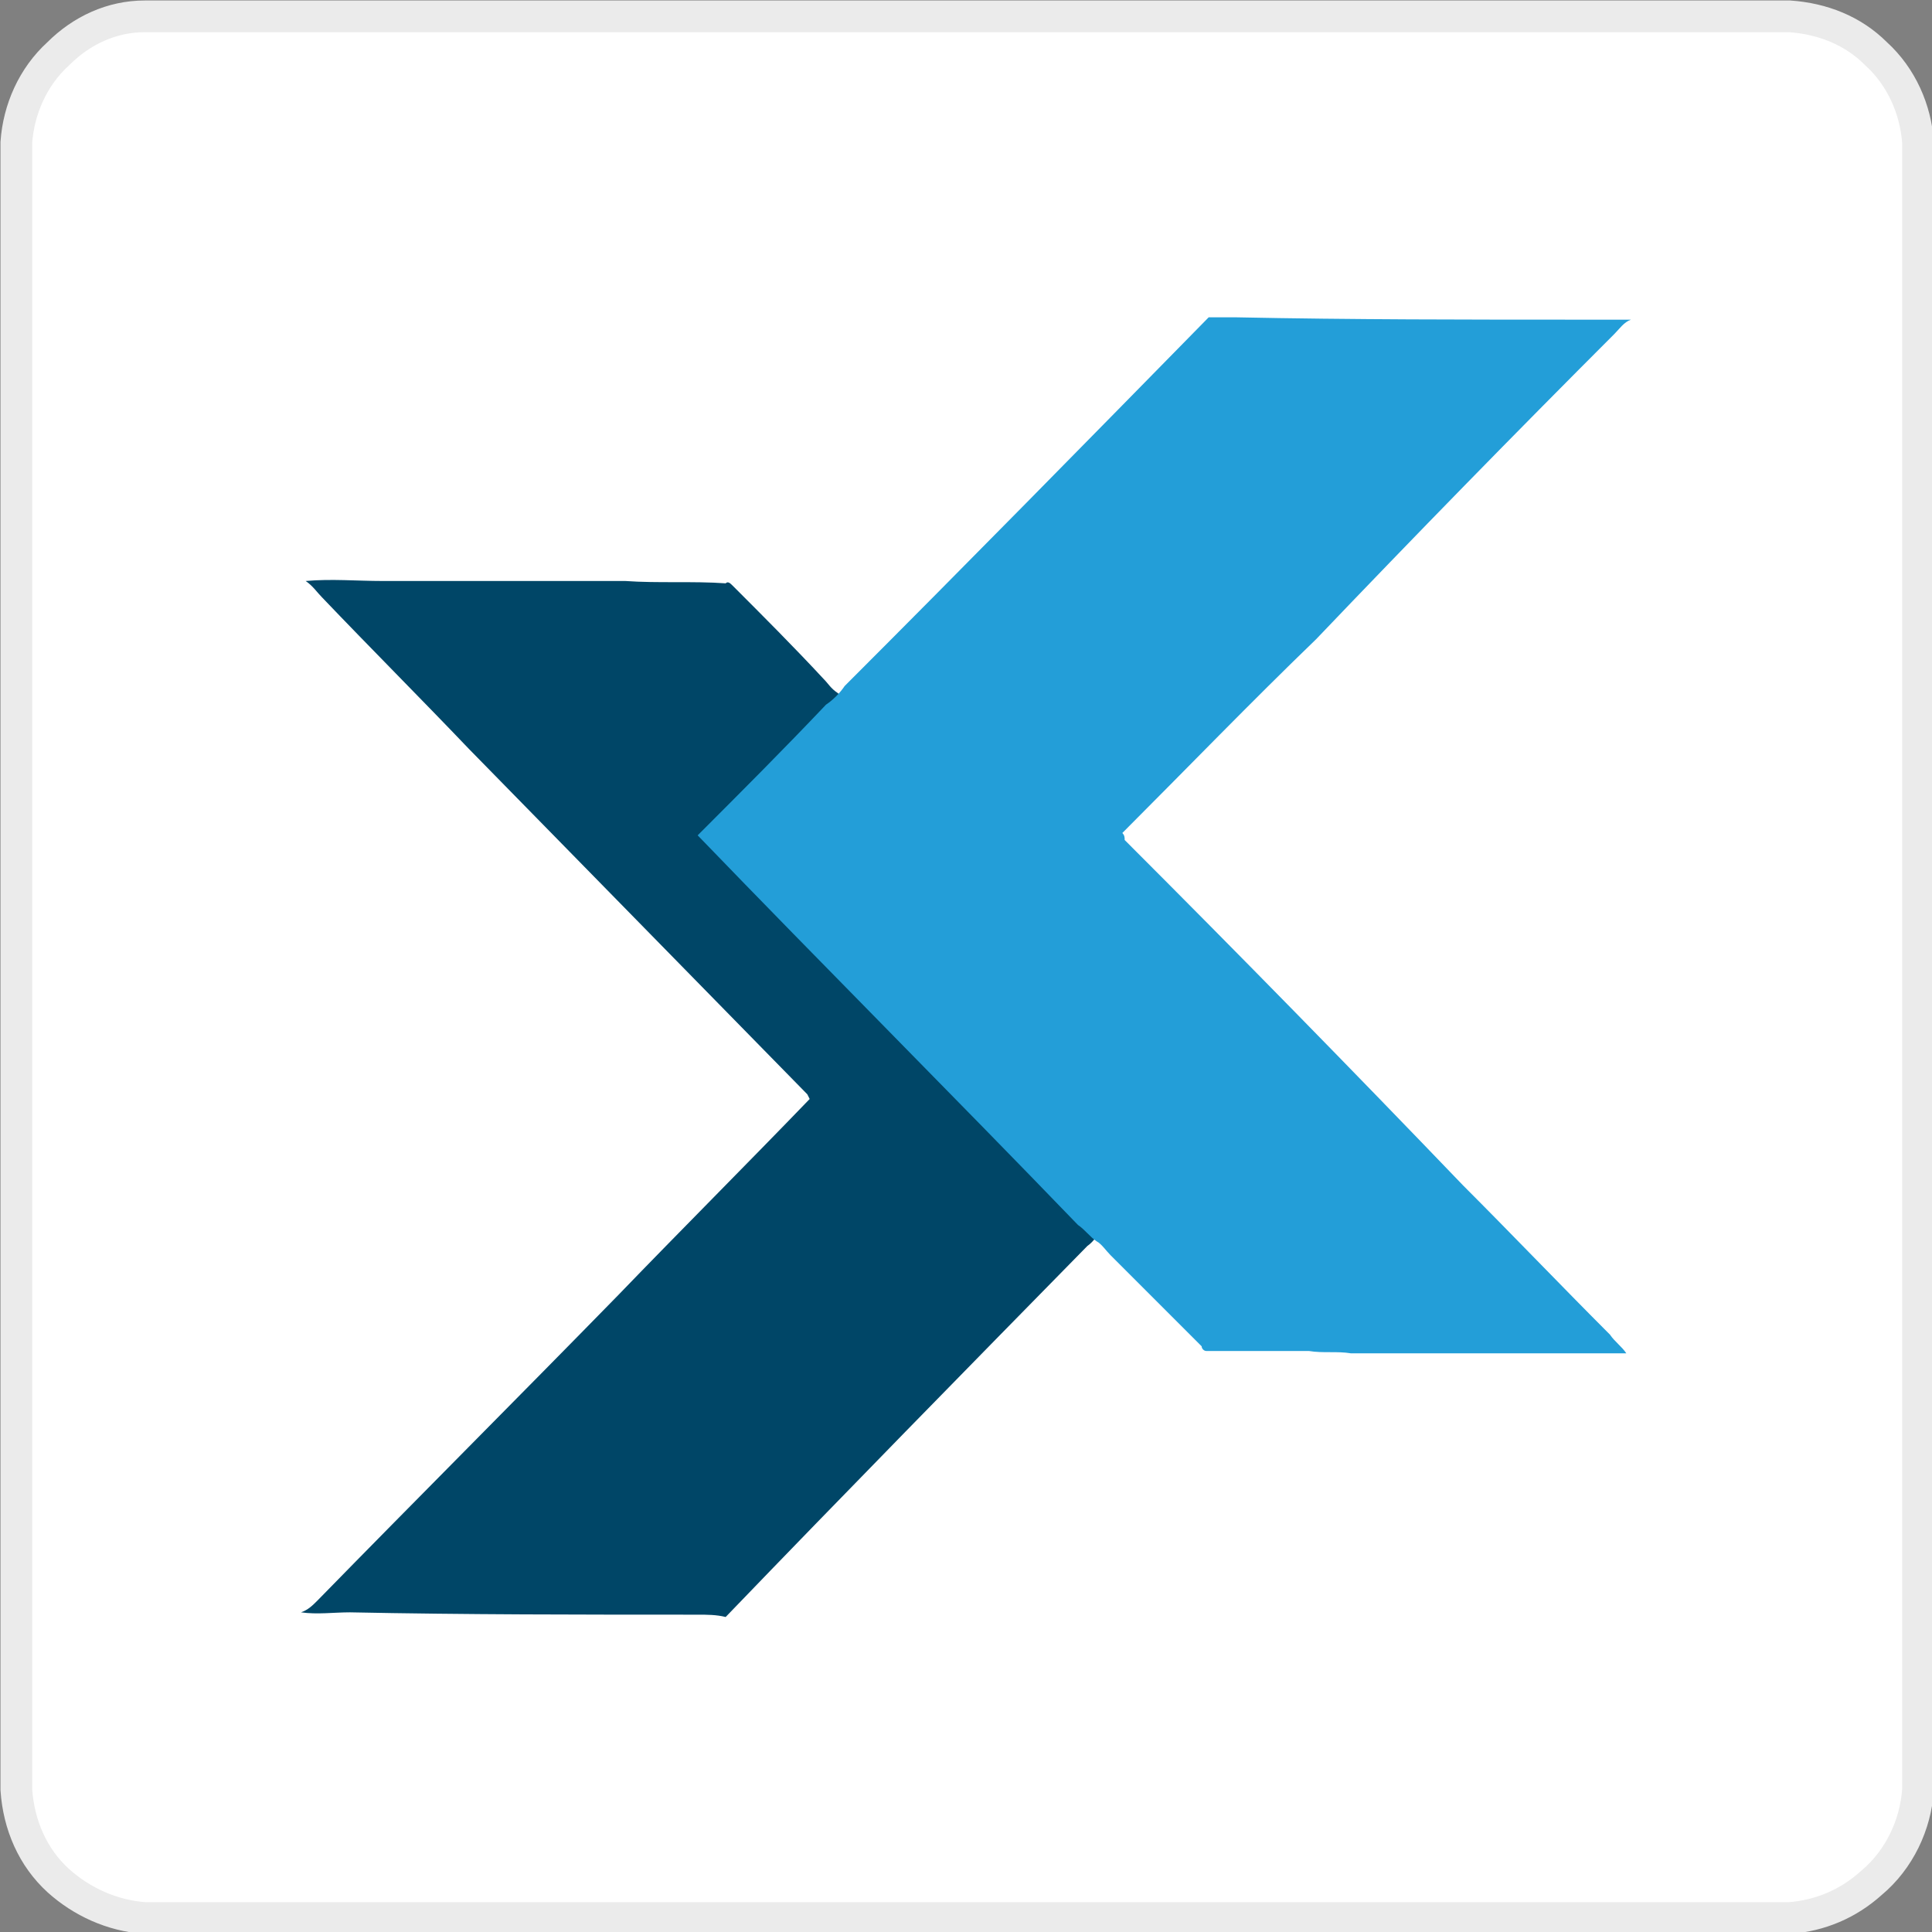<?xml version="1.0" encoding="UTF-8"?>
<!DOCTYPE svg PUBLIC "-//W3C//DTD SVG 1.1//EN" "http://www.w3.org/Graphics/SVG/1.1/DTD/svg11.dtd">
<svg xmlns="http://www.w3.org/2000/svg" xml:space="preserve" width="47px" height="47px" version="1.1" style="shape-rendering:geometricPrecision; text-rendering:geometricPrecision; image-rendering:optimizeQuality; fill-rule:evenodd; clip-rule:evenodd"
viewBox="0 0 828 828"
 xmlns:xlink="http://www.w3.org/1999/xlink">
 <rect x="0" y="0" width="828" height="828" fill="#808080" stroke="none"/>
 <defs>
  <style type="text/css">
   <![CDATA[
    .str0 {stroke:#EBEBEB;stroke-width:13.581}
    .fil1 {fill:#004667}
    .fil2 {fill:#239ED8}
    .fil0 {fill:white}
   ]]>
  </style>
 </defs>
 <g id="Layer_x0020_1">
  <path class="fil0 str0" d="M62 7l705 0c14,1 27,6 37,16 11,10 17,24 18,38l0 706c-1,15 -8,30 -20,40 -10,9 -22,14 -35,15l-705 0c-14,-1 -27,-7 -37,-16 -11,-10 -17,-24 -18,-39l0 -706c1,-14 7,-28 18,-38 10,-10 23,-16 37,-16z"/>
  <g id="_2415468510416">
   <path class="fil1" d="M466 534c-52,53 -104,106 -155,159 -4,-1 -8,-1 -12,-1 -50,0 -100,0 -149,-1 -7,0 -14,1 -21,0 3,-1 5,-3 7,-5 43,-44 86,-87 129,-131 27,-28 55,-56 82,-84 0,0 -1,-2 -1,-2 -48,-49 -97,-99 -145,-148 -21,-22 -42,-43 -63,-65 -2,-2 -4,-5 -7,-7 11,-1 22,0 33,0 28,0 57,0 85,0 6,0 13,0 19,0 14,1 29,0 43,1 1,-1 2,0 3,1 13,13 26,26 39,40 2,2 3,4 6,6 2,2 5,4 7,7 55,55 109,111 164,166 -19,19 -37,38 -56,56 -3,2 -5,6 -8,8z"/>
   <path class="fil2" d="M362 294c52,-52 104,-105 156,-158 4,0 8,0 12,0 49,1 99,1 149,1 7,0 14,0 20,0 -3,1 -5,4 -7,6 -43,43 -86,87 -128,131 -28,27 -55,55 -83,83 1,1 1,2 1,3 49,49 97,98 145,148 21,21 42,43 63,64 2,3 5,5 7,8 -11,0 -22,0 -33,0 -28,0 -56,0 -85,0 -6,-1 -12,0 -18,-1 -15,0 -29,0 -44,0 -1,0 -2,-1 -2,-2 -13,-13 -26,-26 -39,-39 -2,-2 -4,-5 -6,-6 -3,-2 -5,-5 -8,-7 -54,-56 -109,-111 -163,-167 18,-18 37,-37 55,-56 3,-2 6,-5 8,-8z"/>
  </g>
 </g>
</svg>
